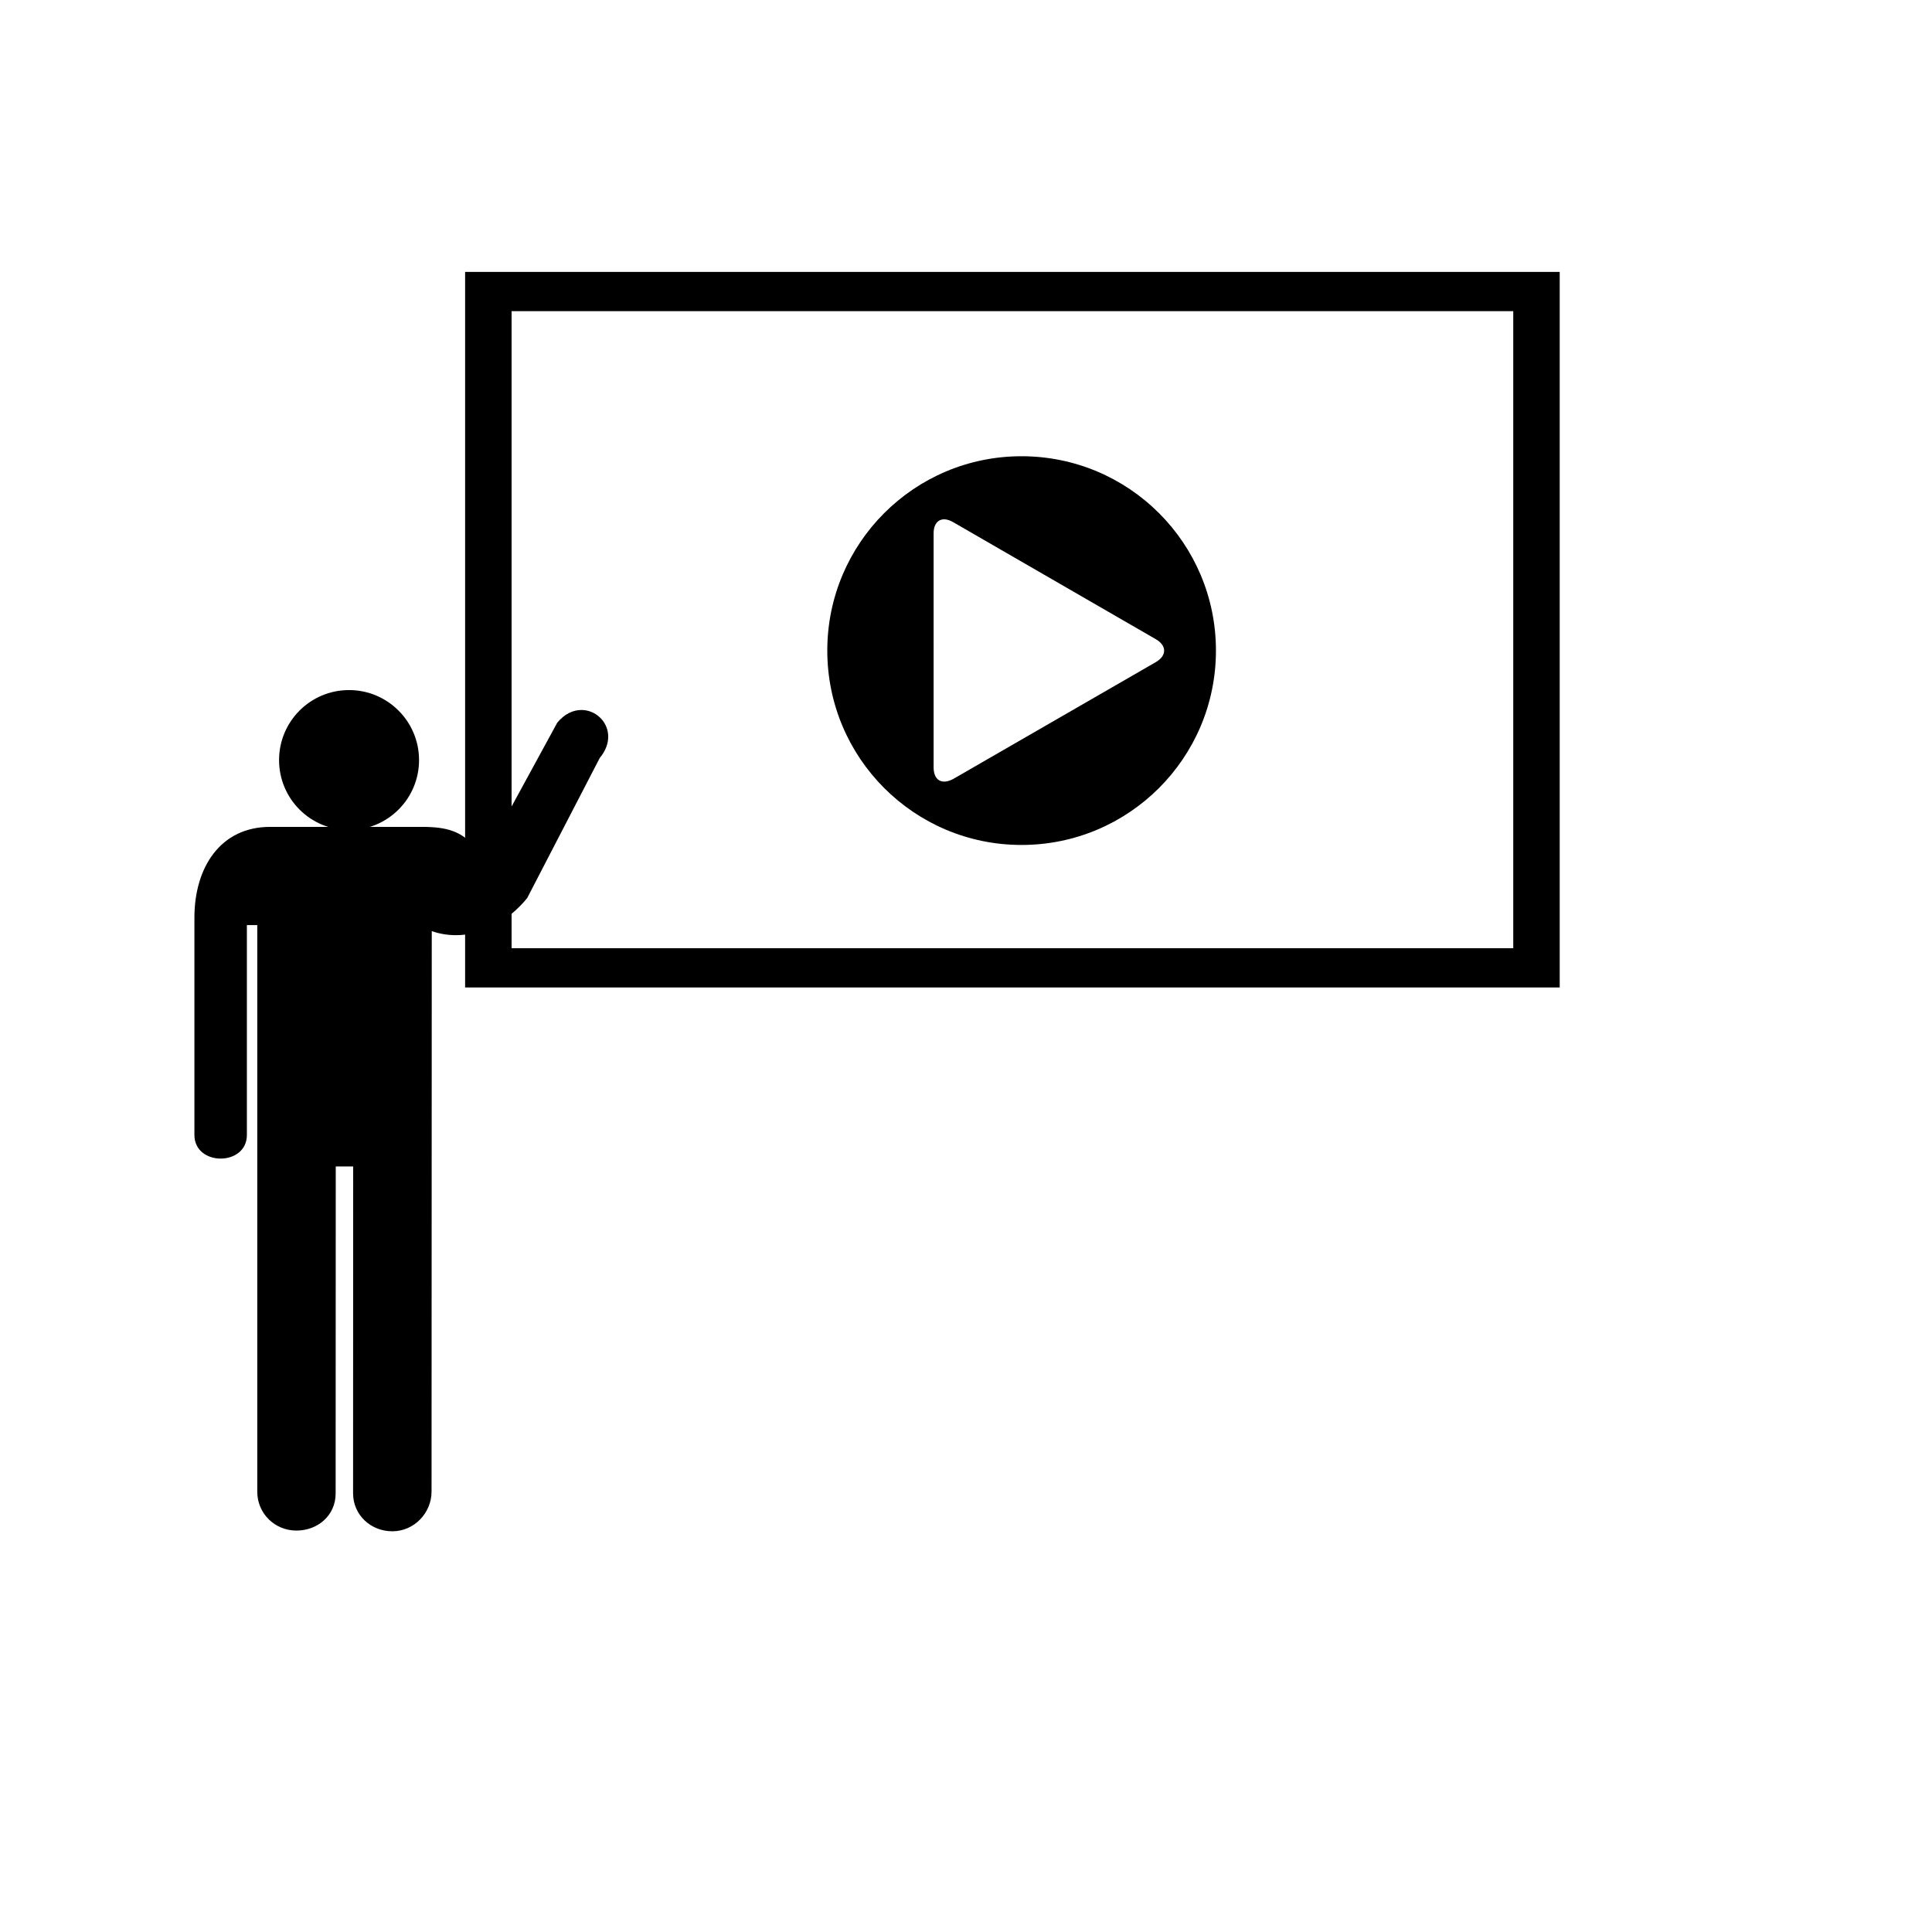 <svg xmlns="http://www.w3.org/2000/svg" xmlns:xlink="http://www.w3.org/1999/xlink" version="1.1" id="Your_Icon" x="0px" y="0px" width="100px" height="100px" viewBox="5.0 -10.0 100.0 135.0" enable-background="new 0 0 100 100" xml:space="preserve">
<g>
	<g>
		<path fill="#000000" d="M58.879,49.042c7.508,0,13.586-6.081,13.586-13.584c0-7.5-6.078-13.578-13.586-13.578    c-7.496,0-13.571,6.078-13.571,13.578C45.308,42.962,51.383,49.042,58.879,49.042z M52.736,27.268    c0-0.872,0.578-1.238,1.363-0.784l14.16,8.178c0.781,0.448,0.781,1.153,0,1.607L54.1,44.435c-0.785,0.419-1.363,0.092-1.363-0.819    V27.268z"/>
		<path fill="#000000" d="M20,9v50h76.486V9H20z M93.24,56.258H23.247V11.743H93.24V56.258L93.24,56.258z"/>
	</g>
	<path fill="#000000" d="M16.781,43.11c0,2.706-2.192,4.89-4.891,4.89C9.185,48,7,45.815,7,43.11c0-2.698,2.185-4.891,4.89-4.891   C14.589,38.219,16.781,40.412,16.781,43.11z"/>
	<path fill="#000000" d="M28.126,39.611c1.459,0,2.625,1.73,1.283,3.351l-5.074,9.796c-1.356,1.65-3.16,2.588-4.972,2.588   c-0.571,0-1.136-0.088-1.693-0.285l-0.015,39.16c0,1.51-1.225,2.779-2.741,2.779c-1.512,0-2.742-1.145-2.742-2.654l0.006-22.84   h-1.217l-0.008,22.854c0,1.512-1.225,2.59-2.742,2.59c-1.51,0-2.734-1.195-2.734-2.715V54.643H4.751v14.664   c0,1.1-0.917,1.65-1.833,1.65s-1.833-0.551-1.833-1.65V54.121c0-3.52,1.826-6.342,5.287-6.342h10.616   c1.746,0,2.712,0.308,3.659,1.349l1.084,0.008l4.708-8.638C26.96,39.868,27.562,39.611,28.126,39.611z"/>
</g></svg>